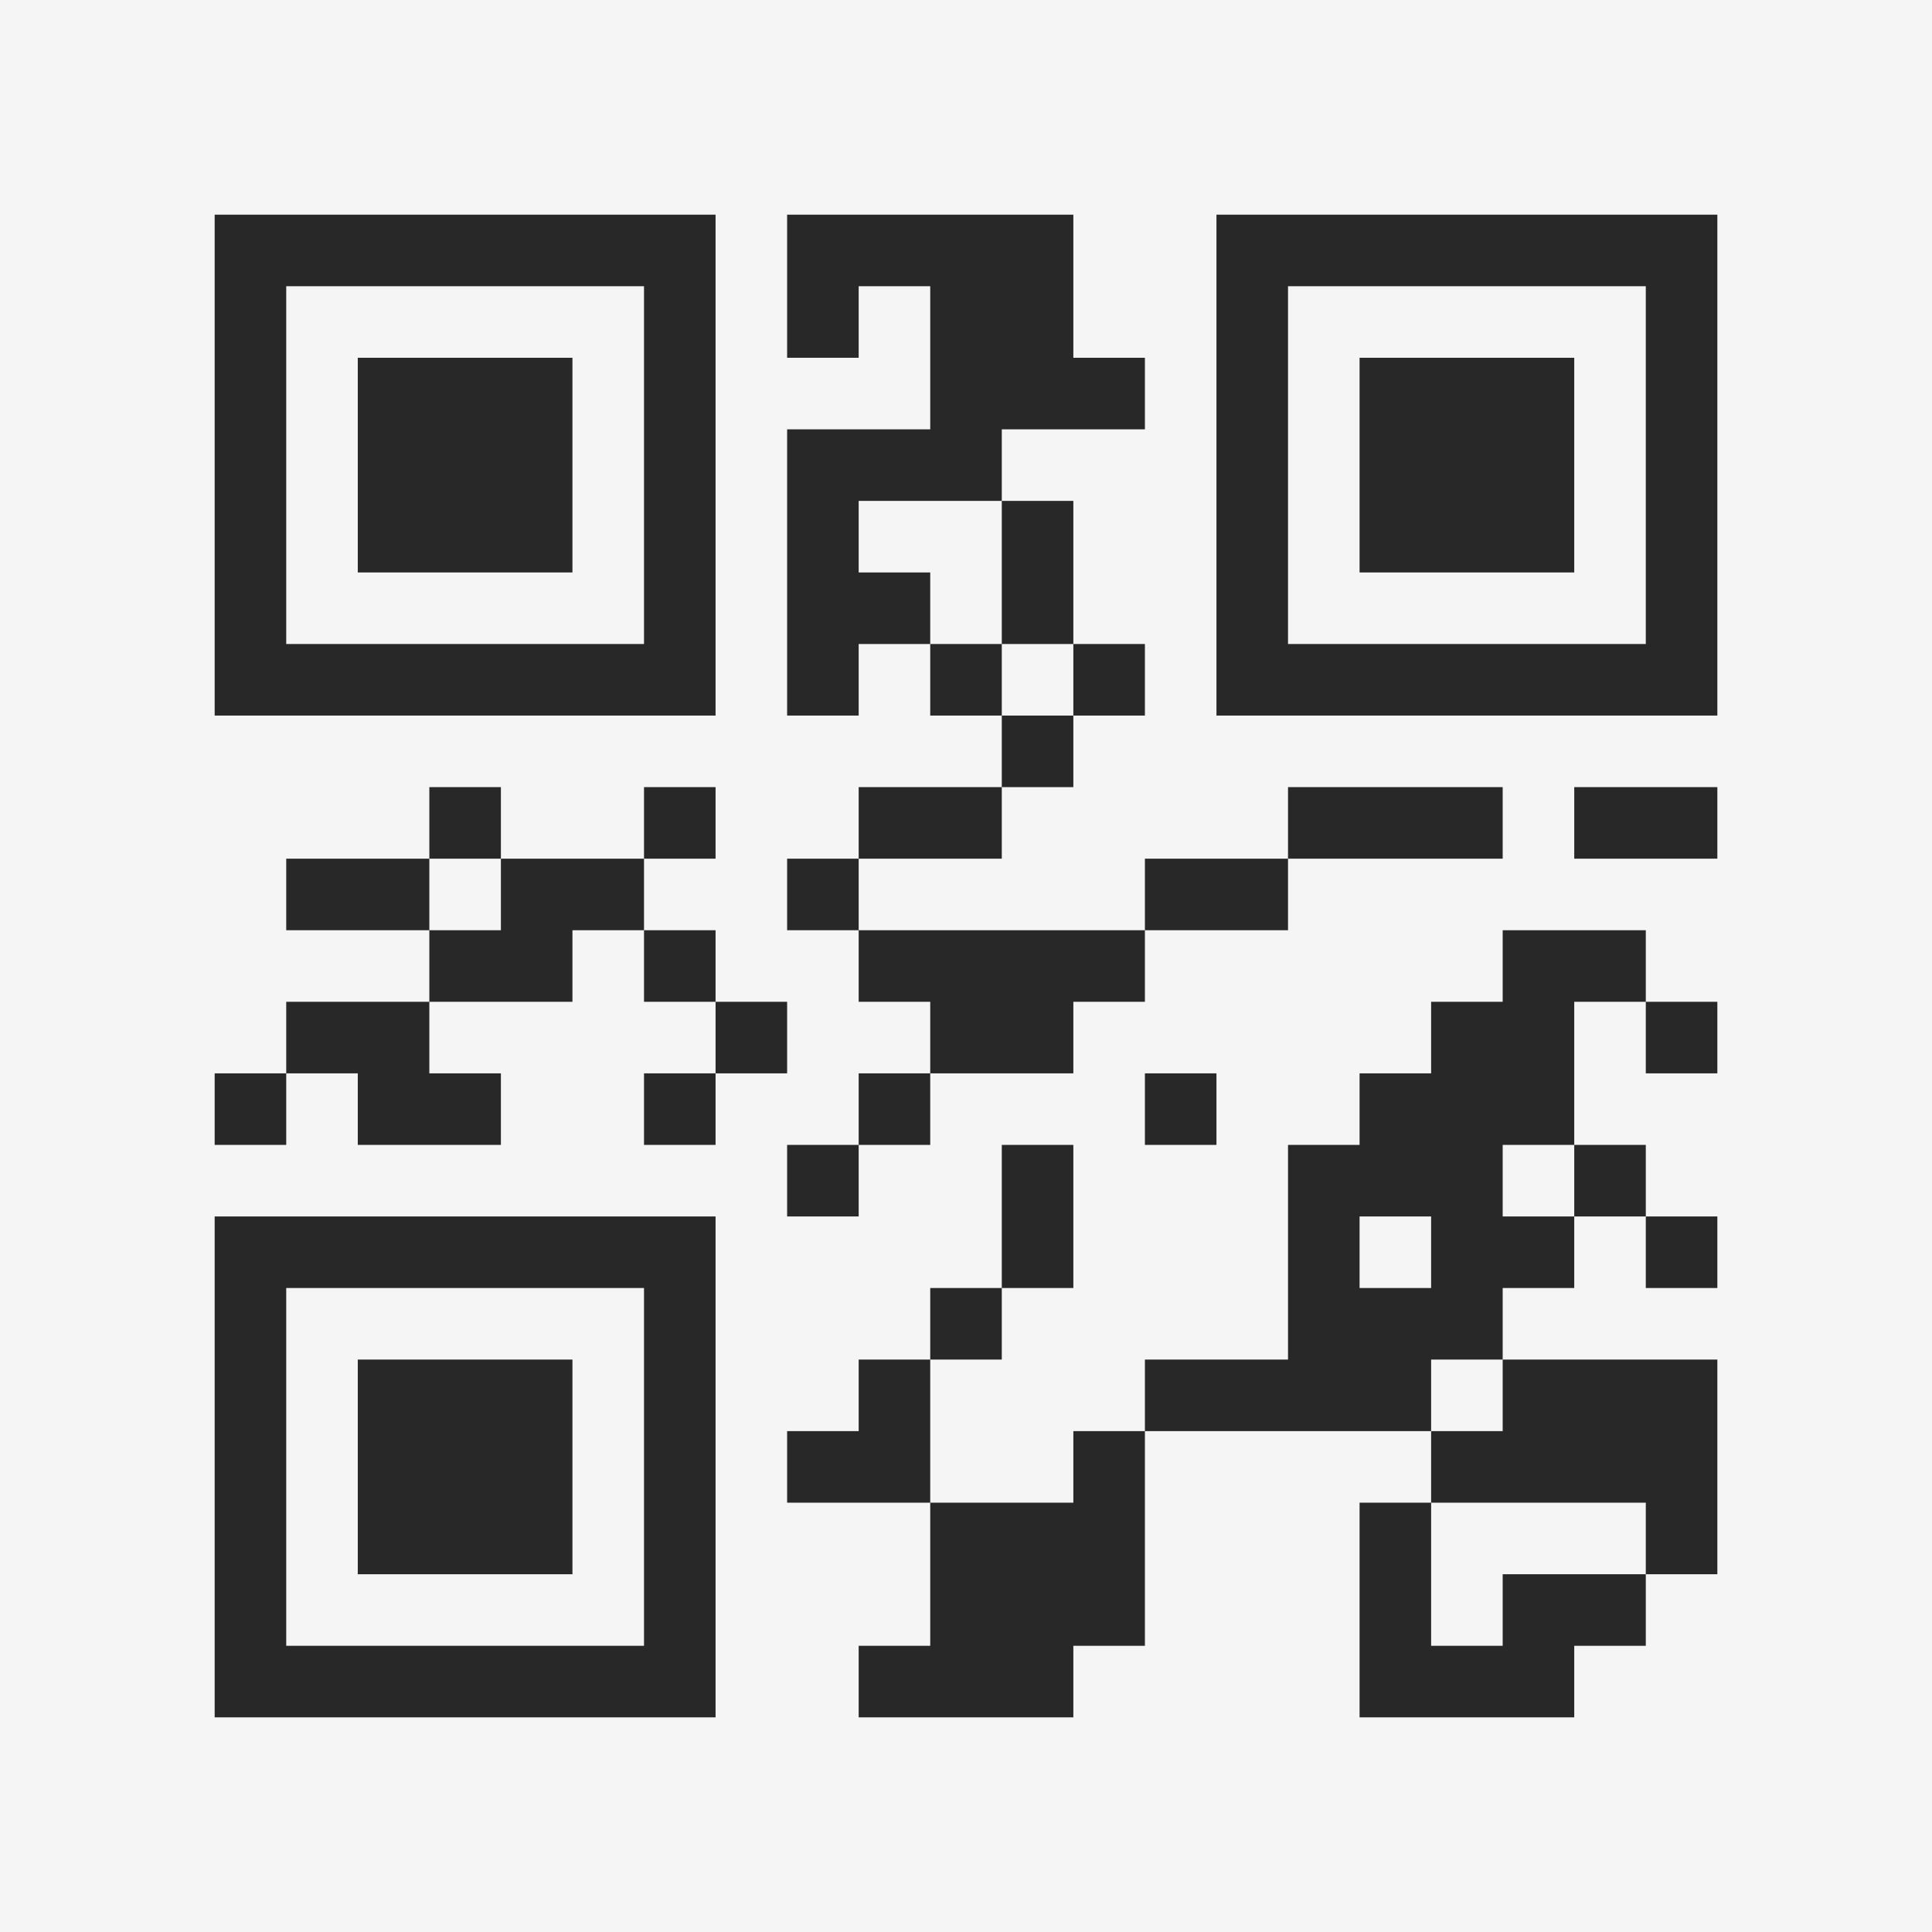 <?xml version="1.0" encoding="UTF-8"?>
<svg xmlns="http://www.w3.org/2000/svg" version="1.1" width="400" height="400" viewBox="0 0 400 400"><rect x="0" y="0" width="400" height="400" fill="#f5f5f5"/><g transform="scale(14.815)"><g transform="translate(3,3)"><path fill-rule="evenodd" d="M8 0L8 2L9 2L9 1L10 1L10 3L8 3L8 7L9 7L9 6L10 6L10 7L11 7L11 8L9 8L9 9L8 9L8 10L9 10L9 11L10 11L10 12L9 12L9 13L8 13L8 14L9 14L9 13L10 13L10 12L12 12L12 11L13 11L13 10L15 10L15 9L18 9L18 8L15 8L15 9L13 9L13 10L9 10L9 9L11 9L11 8L12 8L12 7L13 7L13 6L12 6L12 4L11 4L11 3L13 3L13 2L12 2L12 0ZM9 4L9 5L10 5L10 6L11 6L11 7L12 7L12 6L11 6L11 4ZM3 8L3 9L1 9L1 10L3 10L3 11L1 11L1 12L0 12L0 13L1 13L1 12L2 12L2 13L4 13L4 12L3 12L3 11L5 11L5 10L6 10L6 11L7 11L7 12L6 12L6 13L7 13L7 12L8 12L8 11L7 11L7 10L6 10L6 9L7 9L7 8L6 8L6 9L4 9L4 8ZM19 8L19 9L21 9L21 8ZM3 9L3 10L4 10L4 9ZM18 10L18 11L17 11L17 12L16 12L16 13L15 13L15 16L13 16L13 17L12 17L12 18L10 18L10 16L11 16L11 15L12 15L12 13L11 13L11 15L10 15L10 16L9 16L9 17L8 17L8 18L10 18L10 20L9 20L9 21L12 21L12 20L13 20L13 17L17 17L17 18L16 18L16 21L19 21L19 20L20 20L20 19L21 19L21 16L18 16L18 15L19 15L19 14L20 14L20 15L21 15L21 14L20 14L20 13L19 13L19 11L20 11L20 12L21 12L21 11L20 11L20 10ZM13 12L13 13L14 13L14 12ZM18 13L18 14L19 14L19 13ZM16 14L16 15L17 15L17 14ZM17 16L17 17L18 17L18 16ZM17 18L17 20L18 20L18 19L20 19L20 18ZM0 0L0 7L7 7L7 0ZM1 1L1 6L6 6L6 1ZM2 2L2 5L5 5L5 2ZM14 0L14 7L21 7L21 0ZM15 1L15 6L20 6L20 1ZM16 2L16 5L19 5L19 2ZM0 14L0 21L7 21L7 14ZM1 15L1 20L6 20L6 15ZM2 16L2 19L5 19L5 16Z" fill="#282828"/></g></g></svg>
